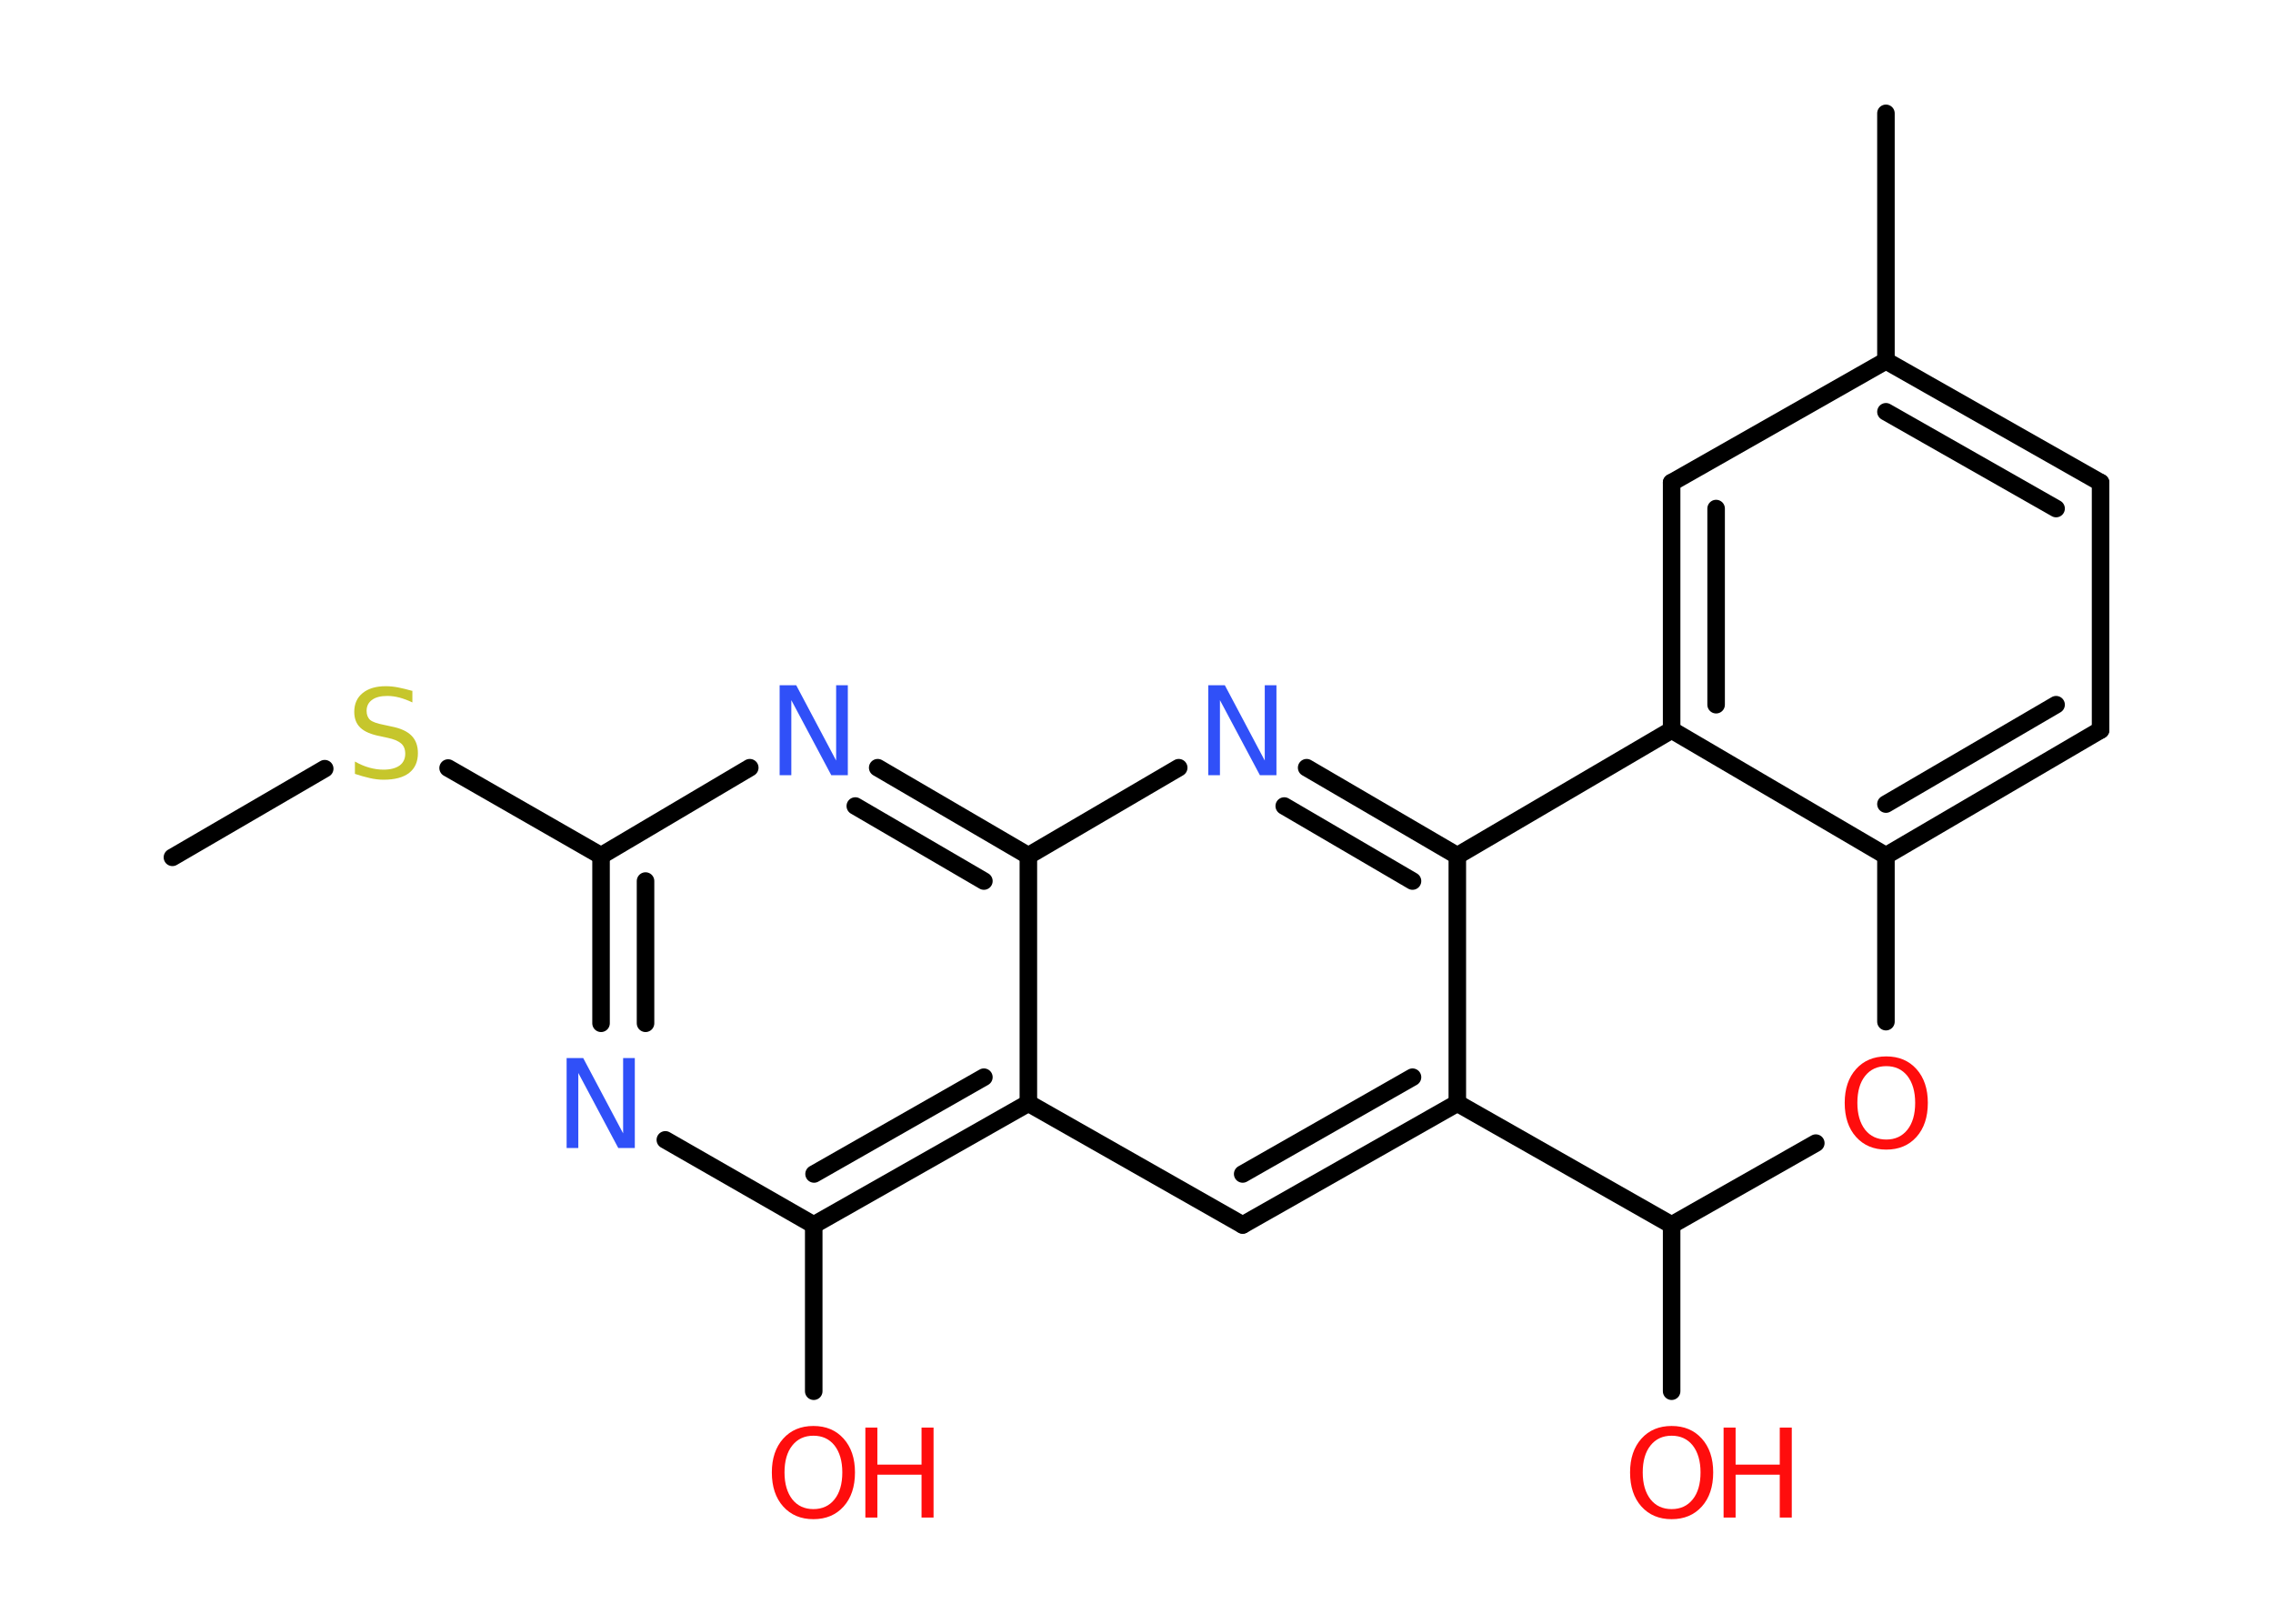 <?xml version='1.0' encoding='UTF-8'?>
<!DOCTYPE svg PUBLIC "-//W3C//DTD SVG 1.1//EN" "http://www.w3.org/Graphics/SVG/1.1/DTD/svg11.dtd">
<svg version='1.2' xmlns='http://www.w3.org/2000/svg' xmlns:xlink='http://www.w3.org/1999/xlink' width='70.0mm' height='50.0mm' viewBox='0 0 70.0 50.0'>
  <desc>Generated by the Chemistry Development Kit (http://github.com/cdk)</desc>
  <g stroke-linecap='round' stroke-linejoin='round' stroke='#000000' stroke-width='.54' fill='#FF0D0D'>
    <rect x='.0' y='.0' width='70.0' height='50.0' fill='#FFFFFF' stroke='none'/>
    <g id='mol1' class='mol'>
      <line id='mol1bnd1' class='bond' x1='5.31' y1='26.4' x2='10.0' y2='23.67'/>
      <line id='mol1bnd2' class='bond' x1='13.8' y1='23.65' x2='18.51' y2='26.35'/>
      <g id='mol1bnd3' class='bond'>
        <line x1='18.51' y1='26.35' x2='18.51' y2='31.51'/>
        <line x1='19.88' y1='27.13' x2='19.88' y2='31.51'/>
      </g>
      <line id='mol1bnd4' class='bond' x1='20.49' y1='35.1' x2='25.06' y2='37.72'/>
      <line id='mol1bnd5' class='bond' x1='25.06' y1='37.72' x2='25.06' y2='42.84'/>
      <g id='mol1bnd6' class='bond'>
        <line x1='25.06' y1='37.72' x2='31.67' y2='33.97'/>
        <line x1='25.07' y1='36.15' x2='30.3' y2='33.17'/>
      </g>
      <line id='mol1bnd7' class='bond' x1='31.67' y1='33.97' x2='38.27' y2='37.72'/>
      <g id='mol1bnd8' class='bond'>
        <line x1='38.27' y1='37.72' x2='44.88' y2='33.97'/>
        <line x1='38.27' y1='36.15' x2='43.5' y2='33.17'/>
      </g>
      <line id='mol1bnd9' class='bond' x1='44.88' y1='33.97' x2='44.88' y2='26.35'/>
      <g id='mol1bnd10' class='bond'>
        <line x1='44.88' y1='26.35' x2='40.24' y2='23.64'/>
        <line x1='43.5' y1='27.13' x2='39.55' y2='24.82'/>
      </g>
      <line id='mol1bnd11' class='bond' x1='36.3' y1='23.64' x2='31.67' y2='26.35'/>
      <line id='mol1bnd12' class='bond' x1='31.67' y1='33.97' x2='31.67' y2='26.35'/>
      <g id='mol1bnd13' class='bond'>
        <line x1='31.67' y1='26.35' x2='27.03' y2='23.64'/>
        <line x1='30.3' y1='27.13' x2='26.34' y2='24.82'/>
      </g>
      <line id='mol1bnd14' class='bond' x1='18.51' y1='26.35' x2='23.09' y2='23.64'/>
      <line id='mol1bnd15' class='bond' x1='44.88' y1='26.35' x2='51.48' y2='22.48'/>
      <g id='mol1bnd16' class='bond'>
        <line x1='51.48' y1='14.86' x2='51.48' y2='22.48'/>
        <line x1='52.85' y1='15.66' x2='52.85' y2='21.7'/>
      </g>
      <line id='mol1bnd17' class='bond' x1='51.48' y1='14.86' x2='58.08' y2='11.11'/>
      <line id='mol1bnd18' class='bond' x1='58.08' y1='11.11' x2='58.08' y2='3.49'/>
      <g id='mol1bnd19' class='bond'>
        <line x1='64.69' y1='14.86' x2='58.08' y2='11.11'/>
        <line x1='63.32' y1='15.66' x2='58.08' y2='12.68'/>
      </g>
      <line id='mol1bnd20' class='bond' x1='64.69' y1='14.86' x2='64.69' y2='22.48'/>
      <g id='mol1bnd21' class='bond'>
        <line x1='58.08' y1='26.35' x2='64.69' y2='22.48'/>
        <line x1='58.08' y1='24.76' x2='63.32' y2='21.7'/>
      </g>
      <line id='mol1bnd22' class='bond' x1='51.48' y1='22.48' x2='58.08' y2='26.35'/>
      <line id='mol1bnd23' class='bond' x1='58.08' y1='26.35' x2='58.08' y2='31.46'/>
      <line id='mol1bnd24' class='bond' x1='55.92' y1='35.2' x2='51.48' y2='37.72'/>
      <line id='mol1bnd25' class='bond' x1='44.88' y1='33.97' x2='51.48' y2='37.72'/>
      <line id='mol1bnd26' class='bond' x1='51.48' y1='37.72' x2='51.48' y2='42.84'/>
      <path id='mol1atm2' class='atom' d='M12.7 21.27v.36q-.21 -.1 -.4 -.15q-.19 -.05 -.37 -.05q-.31 .0 -.47 .12q-.17 .12 -.17 .34q.0 .18 .11 .28q.11 .09 .42 .15l.23 .05q.42 .08 .62 .28q.2 .2 .2 .54q.0 .4 -.27 .61q-.27 .21 -.79 .21q-.2 .0 -.42 -.05q-.22 -.05 -.46 -.13v-.38q.23 .13 .45 .19q.22 .06 .43 .06q.32 .0 .5 -.13q.17 -.13 .17 -.36q.0 -.21 -.13 -.32q-.13 -.11 -.41 -.17l-.23 -.05q-.42 -.08 -.61 -.26q-.19 -.18 -.19 -.49q.0 -.37 .26 -.58q.26 -.21 .71 -.21q.19 .0 .39 .04q.2 .04 .41 .1z' stroke='none' fill='#C6C62C'/>
      <path id='mol1atm4' class='atom' d='M17.46 32.58h.5l1.23 2.32v-2.32h.36v2.77h-.51l-1.23 -2.31v2.31h-.36v-2.77z' stroke='none' fill='#3050F8'/>
      <g id='mol1atm6' class='atom'>
        <path d='M25.05 44.21q-.41 .0 -.65 .3q-.24 .3 -.24 .83q.0 .52 .24 .83q.24 .3 .65 .3q.41 .0 .65 -.3q.24 -.3 .24 -.83q.0 -.52 -.24 -.83q-.24 -.3 -.65 -.3zM25.05 43.91q.58 .0 .93 .39q.35 .39 .35 1.04q.0 .66 -.35 1.05q-.35 .39 -.93 .39q-.58 .0 -.93 -.39q-.35 -.39 -.35 -1.05q.0 -.65 .35 -1.04q.35 -.39 .93 -.39z' stroke='none'/>
        <path d='M26.65 43.96h.37v1.14h1.36v-1.14h.37v2.77h-.37v-1.32h-1.36v1.32h-.37v-2.77z' stroke='none'/>
      </g>
      <path id='mol1atm11' class='atom' d='M37.22 21.1h.5l1.23 2.32v-2.32h.36v2.77h-.51l-1.23 -2.31v2.31h-.36v-2.77z' stroke='none' fill='#3050F8'/>
      <path id='mol1atm13' class='atom' d='M24.02 21.1h.5l1.23 2.32v-2.32h.36v2.77h-.51l-1.23 -2.31v2.31h-.36v-2.77z' stroke='none' fill='#3050F8'/>
      <path id='mol1atm21' class='atom' d='M58.09 32.83q-.41 .0 -.65 .3q-.24 .3 -.24 .83q.0 .52 .24 .83q.24 .3 .65 .3q.41 .0 .65 -.3q.24 -.3 .24 -.83q.0 -.52 -.24 -.83q-.24 -.3 -.65 -.3zM58.09 32.53q.58 .0 .93 .39q.35 .39 .35 1.04q.0 .66 -.35 1.05q-.35 .39 -.93 .39q-.58 .0 -.93 -.39q-.35 -.39 -.35 -1.05q.0 -.65 .35 -1.04q.35 -.39 .93 -.39z' stroke='none'/>
      <g id='mol1atm23' class='atom'>
        <path d='M51.48 44.21q-.41 .0 -.65 .3q-.24 .3 -.24 .83q.0 .52 .24 .83q.24 .3 .65 .3q.41 .0 .65 -.3q.24 -.3 .24 -.83q.0 -.52 -.24 -.83q-.24 -.3 -.65 -.3zM51.48 43.91q.58 .0 .93 .39q.35 .39 .35 1.04q.0 .66 -.35 1.05q-.35 .39 -.93 .39q-.58 .0 -.93 -.39q-.35 -.39 -.35 -1.05q.0 -.65 .35 -1.04q.35 -.39 .93 -.39z' stroke='none'/>
        <path d='M53.08 43.96h.37v1.14h1.36v-1.14h.37v2.77h-.37v-1.32h-1.36v1.32h-.37v-2.77z' stroke='none'/>
      </g>
    </g>
  </g>
</svg>
